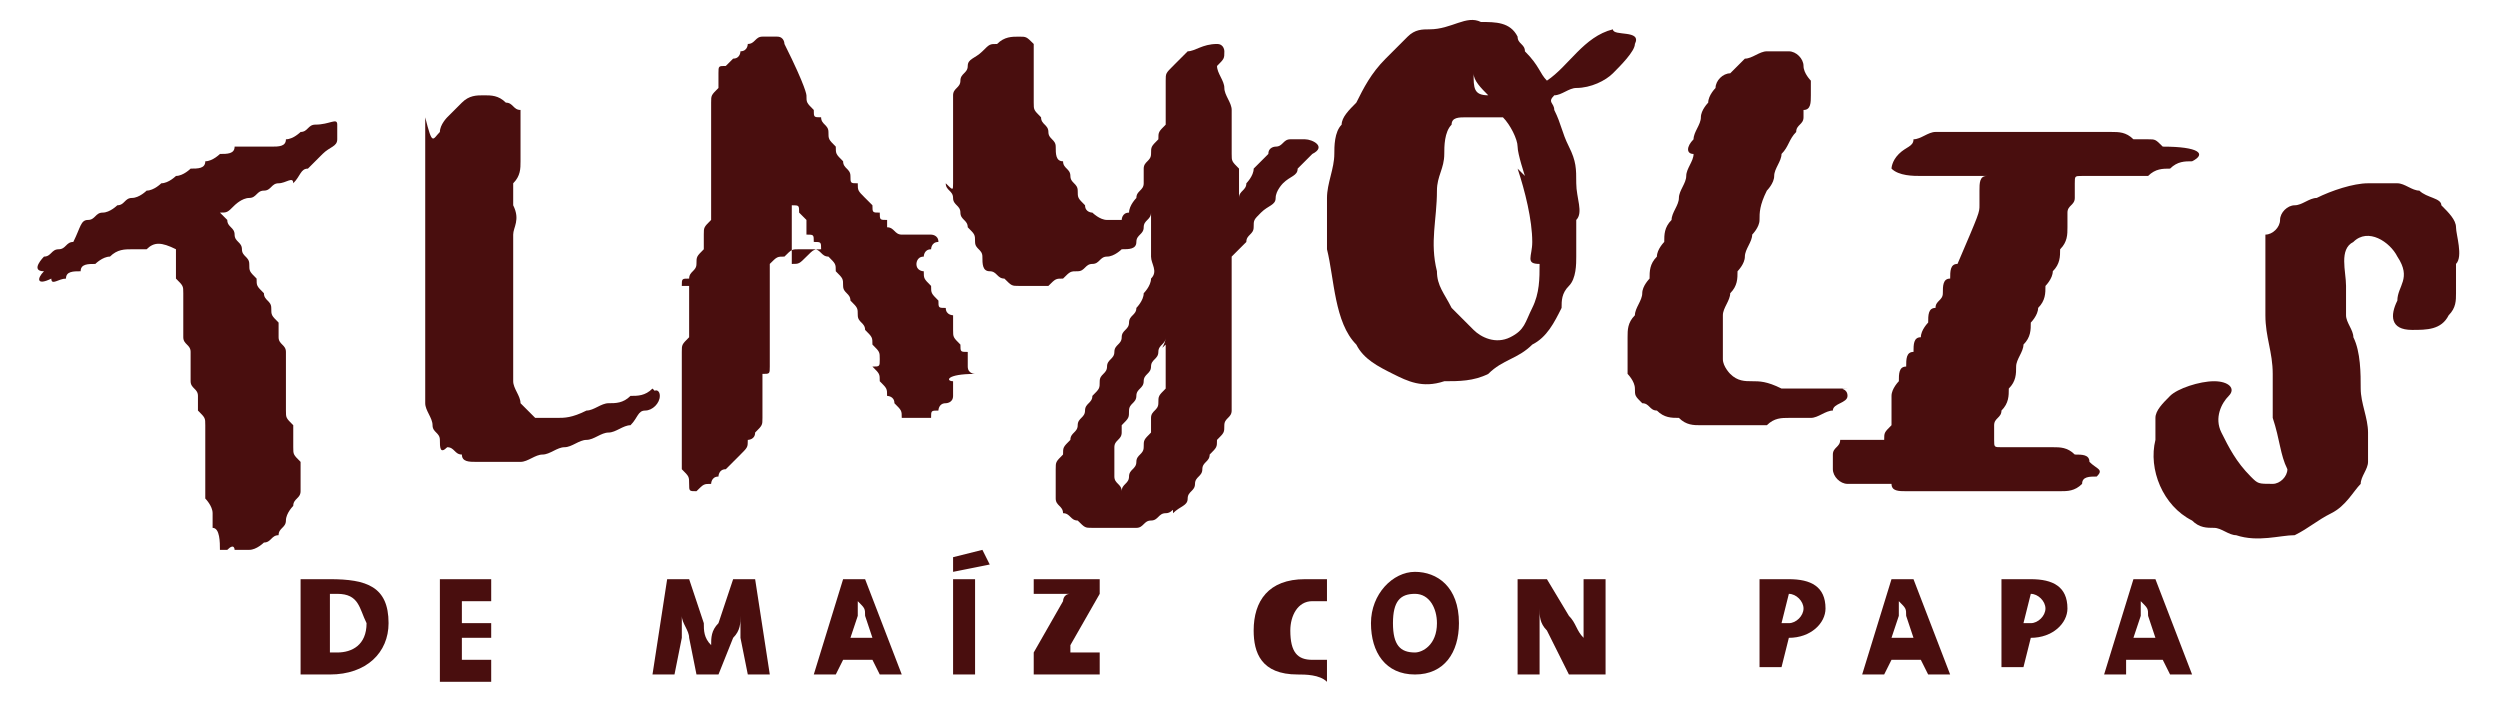 <?xml version="1.0" encoding="utf-8"?>
<!-- Generator: Adobe Illustrator 21.1.0, SVG Export Plug-In . SVG Version: 6.00 Build 0)  -->
<svg version="1.1" id="Layer_1" xmlns="http://www.w3.org/2000/svg" xmlns:xlink="http://www.w3.org/1999/xlink" x="0px" y="0px"
	 viewBox="0 0 34.1 9.6" style="enable-background:new 0 0 34.1 9.6;" xml:space="preserve">
<style type="text/css">
	.st0{fill:#490E0E;}
</style>
<g>
	<g>
		<path class="st0" d="M4.5,9.2c-0.1,0-0.3,0-0.4,0V7.9c0.1,0,0.3,0,0.4,0C5,7.9,5.3,8,5.3,8.5C5.3,8.9,5,9.2,4.5,9.2z M4.6,8.1
			c0,0-0.1,0-0.1,0v0.8c0,0,0.1,0,0.1,0c0.2,0,0.4-0.1,0.4-0.4C4.9,8.3,4.9,8.1,4.6,8.1z"/>
		<path class="st0" d="M6,9.2V7.9h0.7v0.3H6.3v0.3h0.4v0.2H6.3v0.3h0.4v0.3H6z"/>
		<path class="st0" d="M10.2,9.2l-0.1-0.5c0-0.1,0-0.2,0-0.3h0c0,0.1,0,0.2-0.1,0.3L9.8,9.2H9.5L9.4,8.7c0-0.1-0.1-0.2-0.1-0.3h0
			c0,0.1,0,0.2,0,0.3L9.2,9.2H8.9l0.2-1.3h0.3l0.2,0.6c0,0.1,0,0.2,0.1,0.3h0c0-0.1,0-0.2,0.1-0.3l0.2-0.6h0.3l0.2,1.3H10.2z"/>
		<path class="st0" d="M12,9.2l-0.1-0.2h-0.4l-0.1,0.2h-0.3l0.4-1.3h0.3l0.5,1.3H12z M11.8,8.4c0-0.1,0-0.1-0.1-0.2h0
			c0,0.1,0,0.1,0,0.2l-0.1,0.3h0.3L11.8,8.4z"/>
		<path class="st0" d="M13,7.8l0-0.2l0.4-0.1l0.1,0.2L13,7.8z M13,9.2V7.9h0.3v1.3H13z"/>
		<path class="st0" d="M14.1,9.2V8.9l0.4-0.7c0,0,0-0.1,0.1-0.1c0,0-0.1,0-0.2,0h-0.3V7.9H15v0.2l-0.4,0.7c0,0,0,0,0,0.1
			c0,0,0.1,0,0.3,0H15v0.3H14.1z"/>
		<path class="st0" d="M17.7,9.2c-0.5,0-0.6-0.3-0.6-0.6c0-0.4,0.2-0.7,0.7-0.7c0.1,0,0.2,0,0.3,0l0,0.3c-0.1,0-0.2,0-0.2,0
			c-0.2,0-0.3,0.2-0.3,0.4c0,0.3,0.1,0.4,0.3,0.4c0.1,0,0.2,0,0.2,0l0,0.3C18,9.2,17.8,9.2,17.7,9.2z"/>
		<path class="st0" d="M19.3,9.2c-0.4,0-0.6-0.3-0.6-0.7c0-0.4,0.3-0.7,0.6-0.7c0.3,0,0.6,0.2,0.6,0.7C19.9,8.9,19.7,9.2,19.3,9.2z
			 M19.3,8.1c-0.2,0-0.3,0.1-0.3,0.4c0,0.3,0.1,0.4,0.3,0.4c0.1,0,0.3-0.1,0.3-0.4C19.6,8.3,19.5,8.1,19.3,8.1z"/>
		<path class="st0" d="M21.4,9.2l-0.3-0.6C21,8.5,21,8.4,21,8.3c0,0.1,0,0.2,0,0.4v0.5h-0.3V7.9h0.4l0.3,0.5
			c0.1,0.1,0.1,0.2,0.2,0.3c0-0.1,0-0.3,0-0.4V7.9h0.3v1.3H21.4z"/>
		<path class="st0" d="M24.4,8.7C24.4,8.7,24.3,8.7,24.4,8.7l-0.1,0.4H24V7.9c0.1,0,0.2,0,0.4,0c0.3,0,0.5,0.1,0.5,0.4
			C24.9,8.5,24.7,8.7,24.4,8.7z M24.4,8.1C24.4,8.1,24.3,8.1,24.4,8.1l-0.1,0.4c0,0,0,0,0.1,0c0.1,0,0.2-0.1,0.2-0.2
			C24.6,8.2,24.5,8.1,24.4,8.1z"/>
		<path class="st0" d="M26.3,9.2l-0.1-0.2h-0.4l-0.1,0.2h-0.3l0.4-1.3h0.3l0.5,1.3H26.3z M26,8.4c0-0.1,0-0.1-0.1-0.2h0
			c0,0.1,0,0.1,0,0.2l-0.1,0.3h0.3L26,8.4z"/>
		<path class="st0" d="M27.7,8.7C27.7,8.7,27.6,8.7,27.7,8.7l-0.1,0.4h-0.3V7.9c0.1,0,0.2,0,0.4,0c0.3,0,0.5,0.1,0.5,0.4
			C28.2,8.5,28,8.7,27.7,8.7z M27.7,8.1C27.6,8.1,27.6,8.1,27.7,8.1l-0.1,0.4c0,0,0,0,0.1,0c0.1,0,0.2-0.1,0.2-0.2
			C27.9,8.2,27.8,8.1,27.7,8.1z"/>
		<path class="st0" d="M29.6,9.2l-0.1-0.2H29L29,9.2h-0.3l0.4-1.3h0.3l0.5,1.3H29.6z M29.3,8.4c0-0.1,0-0.1-0.1-0.2h0
			c0,0.1,0,0.1,0,0.2l-0.1,0.3h0.3L29.3,8.4z"/>
	</g>
	<g>
		<g>
			<path class="st0" d="M4.6,1.7c0,0,0,0.2,0,0.2C4.6,2,4.5,2,4.4,2.1C4.4,2.1,4.3,2.2,4.2,2.3c-0.1,0-0.1,0.1-0.2,0.2
				C4,2.4,3.9,2.5,3.8,2.5c-0.1,0-0.1,0.1-0.2,0.1c-0.1,0-0.1,0.1-0.2,0.1c-0.1,0-0.2,0.1-0.2,0.1C3.1,2.9,3.1,2.9,3,2.9
				c0,0,0.1,0.1,0.1,0.1c0,0.1,0.1,0.1,0.1,0.2c0,0.1,0.1,0.1,0.1,0.2c0,0.1,0.1,0.1,0.1,0.2c0,0.1,0,0.1,0.1,0.2
				c0,0.1,0,0.1,0.1,0.2c0,0.1,0.1,0.1,0.1,0.2c0,0.1,0,0.1,0.1,0.2c0,0.1,0,0.1,0,0.2c0,0.1,0.1,0.1,0.1,0.2c0,0.1,0,0.1,0,0.2
				c0,0.1,0,0.1,0,0.2c0,0.1,0,0.1,0,0.2c0,0.1,0,0.1,0,0.2c0,0.1,0,0.1,0.1,0.2C4,6,4,6,4,6.1c0,0.1,0,0.1,0.1,0.2
				c0,0.1,0,0.1,0,0.2c0,0.1,0,0.1,0,0.2C4.1,6.8,4,6.8,4,6.9C4,6.9,3.9,7,3.9,7.1c0,0.1-0.1,0.1-0.1,0.2c-0.1,0-0.1,0.1-0.2,0.1
				c0,0-0.1,0.1-0.2,0.1c-0.1,0-0.1,0-0.2,0c0,0,0-0.1-0.1,0c0,0-0.1,0-0.1,0C3,7.4,3,7.2,2.9,7.2c0-0.1,0-0.2,0-0.2
				c0-0.1-0.1-0.2-0.1-0.2c0-0.1,0-0.2,0-0.2c0-0.1,0-0.1,0-0.2c0-0.1,0-0.1,0-0.2c0-0.1,0-0.1,0-0.2c0-0.1,0-0.1,0-0.2
				c0-0.1,0-0.1-0.1-0.2c0-0.1,0-0.1,0-0.2c0-0.1-0.1-0.1-0.1-0.2c0-0.1,0-0.1,0-0.2c0-0.1,0-0.1,0-0.2c0-0.1-0.1-0.1-0.1-0.2
				c0-0.1,0-0.1,0-0.2c0-0.1,0-0.1,0-0.2c0-0.1,0-0.1,0-0.2c0-0.1,0-0.1-0.1-0.2c0-0.1,0-0.1,0-0.2c0-0.1,0-0.1,0-0.2
				C2.2,3.3,2.1,3.3,2,3.4C2,3.4,1.9,3.4,1.8,3.4c-0.1,0-0.2,0-0.3,0.1c-0.1,0-0.2,0.1-0.2,0.1c-0.1,0-0.2,0-0.2,0.1
				c-0.1,0-0.2,0-0.2,0.1c-0.1,0-0.2,0.1-0.2,0c-0.2,0.1-0.2,0-0.1-0.1c-0.2,0,0-0.2,0-0.2c0.1,0,0.1-0.1,0.2-0.1
				c0.1,0,0.1-0.1,0.2-0.1C1.1,3.1,1.1,3,1.2,3c0.1,0,0.1-0.1,0.2-0.1c0.1,0,0.2-0.1,0.2-0.1c0.1,0,0.1-0.1,0.2-0.1
				c0.1,0,0.2-0.1,0.2-0.1c0.1,0,0.2-0.1,0.2-0.1c0.1,0,0.2-0.1,0.2-0.1c0.1,0,0.2-0.1,0.2-0.1c0.1,0,0.2,0,0.2-0.1
				c0.1,0,0.2-0.1,0.2-0.1c0.1,0,0.2,0,0.2-0.1C3.6,2,3.7,2,3.7,2c0.1,0,0.2,0,0.2-0.1c0.1,0,0.2-0.1,0.2-0.1c0.1,0,0.1-0.1,0.2-0.1
				c0,0-0.2,0.1-0.2,0.1c0,0,0,0,0.2-0.1C4.5,1.7,4.6,1.6,4.6,1.7z M3.5,6.7c0,0,0,0.1,0,0.1C3.5,6.7,3.5,6.7,3.5,6.7z M3.3,5.5
				C3.3,5.5,3.3,5.5,3.3,5.5C3.3,5.5,3.3,5.5,3.3,5.5z M3.3,5.4C3.3,5.5,3.3,5.5,3.3,5.4C3.3,5.5,3.3,5.5,3.3,5.4
				C3.3,5.4,3.3,5.4,3.3,5.4z M3.2,5c0,0.1,0,0.2,0,0.2c0,0.1,0,0.1,0,0.1c0,0,0-0.1,0-0.1C3.2,5.2,3.2,5.1,3.2,5z"/>
			<path class="st0" d="M9,5.4c0,0.1-0.1,0.2-0.2,0.2C8.7,5.6,8.7,5.7,8.6,5.8c-0.1,0-0.2,0.1-0.3,0.1C8.2,5.9,8.1,6,8,6
				c-0.1,0-0.2,0.1-0.3,0.1c-0.1,0-0.2,0.1-0.3,0.1c-0.1,0-0.2,0.1-0.3,0.1c-0.1,0-0.2,0-0.3,0c-0.1,0-0.2,0-0.3,0
				c-0.1,0-0.2,0-0.2-0.1c-0.1,0-0.1-0.1-0.2-0.1C6,6.2,6,6.1,6,6c0-0.1-0.1-0.1-0.1-0.2c0-0.1-0.1-0.2-0.1-0.3c0-0.1,0-0.2,0-0.3
				c0-0.1,0-0.2,0-0.3c0-0.1,0-0.2,0-0.3c0-0.1,0-0.2,0-0.3c0-0.1,0-0.2,0-0.3c0-0.1,0-0.2,0-0.3c0-0.1,0-0.2,0-0.3
				c0-0.1,0-0.2,0-0.3c0-0.1,0-0.2,0-0.3c0-0.1,0-0.2,0-0.3c0-0.1,0-0.2,0-0.3c0-0.1,0-0.2,0-0.3c0-0.1,0-0.2,0-0.3
				C5.9,2,5.9,1.9,6,1.8c0-0.1,0.1-0.2,0.1-0.2c0.1-0.1,0.1-0.1,0.2-0.2c0.1-0.1,0.2-0.1,0.3-0.1c0.1,0,0.2,0,0.3,0.1
				C7,1.4,7,1.5,7.1,1.5c0,0.1,0,0.2,0,0.2c0,0.1,0,0.2,0,0.2c0,0.1,0,0.1,0,0.1c0,0.1,0,0.1,0,0.2c0,0.1,0,0.2-0.1,0.3
				c0,0.1,0,0.2,0,0.3C7.1,3,7,3.1,7,3.2c0,0.1,0,0.2,0,0.3c0,0.1,0,0.2,0,0.3C7,3.9,7,4,7,4c0,0.1,0,0.2,0,0.3c0,0.1,0,0.2,0,0.3
				c0,0.1,0,0.2,0,0.3C7,5,7,5.1,7,5.2c0,0.1,0.1,0.2,0.1,0.3c0.1,0.1,0.1,0.1,0.2,0.2c0.1,0,0.2,0,0.3,0c0.1,0,0.2,0,0.4-0.1
				c0.1,0,0.2-0.1,0.3-0.1c0.1,0,0.2,0,0.3-0.1c0.1,0,0.2,0,0.3-0.1C8.9,5.3,8.9,5.3,9,5.4C8.9,5.3,8.9,5.3,9,5.4
				c-0.1,0-0.1,0-0.1,0C8.9,5.3,9,5.3,9,5.4z M8.7,5.4C8.7,5.4,8.7,5.4,8.7,5.4C8.7,5.4,8.7,5.4,8.7,5.4z"/>
			<path class="st0" d="M13,5.2c0,0.1,0,0.1,0,0.2c0,0.1-0.1,0.1-0.1,0.1c-0.1,0-0.1,0.1-0.1,0.1c-0.1,0-0.1,0-0.1,0.1
				c-0.1,0-0.1,0-0.2,0c-0.1,0-0.1,0-0.2,0c0-0.1,0-0.1-0.1-0.2c0-0.1-0.1-0.1-0.1-0.1c0-0.1,0-0.1-0.1-0.2c0-0.1,0-0.1-0.1-0.2
				C12,5,12,5,12,4.9c0-0.1,0-0.1-0.1-0.2c0-0.1,0-0.1-0.1-0.2c0-0.1-0.1-0.1-0.1-0.2c0-0.1,0-0.1-0.1-0.2c0-0.1-0.1-0.1-0.1-0.2
				c0-0.1,0-0.1-0.1-0.2c0-0.1,0-0.1-0.1-0.2c-0.1,0-0.1-0.1-0.2-0.1c-0.1,0-0.1,0-0.2,0c-0.1,0-0.1,0-0.2,0.1c-0.1,0-0.1,0-0.2,0.1
				c0,0.1,0,0.1,0,0.2c0,0.1,0,0.1,0,0.2c0,0.1,0,0.1,0,0.2c0,0.1,0,0.1,0,0.2c0,0.1,0,0.1,0,0.2c0,0.1,0,0.1,0,0.2
				c0,0.1,0,0.1,0,0.2c0,0.1,0,0.1-0.1,0.1c0,0.1,0,0.1,0,0.2c0,0.1,0,0.1,0,0.2c0,0.1,0,0.1,0,0.2c0,0.1,0,0.1-0.1,0.2
				c0,0.1-0.1,0.1-0.1,0.1c0,0.1,0,0.1-0.1,0.2c0,0-0.1,0.1-0.1,0.1c0,0-0.1,0.1-0.1,0.1c-0.1,0-0.1,0.1-0.1,0.1
				c-0.1,0-0.1,0.1-0.1,0.1c-0.1,0-0.1,0-0.2,0.1c-0.1,0-0.1,0-0.1-0.1c0-0.1,0-0.1-0.1-0.2c0-0.1,0-0.1,0-0.2c0-0.1,0-0.1,0-0.2
				c0-0.1,0-0.1,0-0.2c0-0.1,0-0.1,0-0.2c0-0.1,0-0.1,0-0.2c0-0.1,0-0.1,0-0.2c0-0.1,0-0.1,0-0.2c0-0.1,0-0.1,0-0.2
				c0-0.1,0-0.1,0.1-0.2c0-0.1,0-0.1,0-0.2c0-0.1,0-0.1,0-0.1c0-0.1,0-0.1,0-0.2c0-0.1,0-0.1,0-0.2c-0.1,0-0.1,0-0.1,0
				c0-0.1,0-0.1,0.1-0.1c0-0.1,0.1-0.1,0.1-0.2c0-0.1,0-0.1,0.1-0.2c0-0.1,0-0.1,0-0.2c0-0.1,0-0.1,0.1-0.2c0-0.1,0-0.1,0-0.2
				c0-0.1,0-0.1,0-0.2c0-0.1,0-0.1,0-0.2c0-0.1,0-0.1,0-0.2c0-0.1,0-0.1,0-0.2c0-0.1,0-0.1,0-0.2c0-0.1,0-0.1,0-0.2
				c0-0.1,0-0.1,0-0.2c0-0.1,0-0.1,0.1-0.2c0-0.1,0-0.1,0-0.2c0-0.1,0-0.1,0.1-0.1c0,0,0.1-0.1,0.1-0.1c0.1,0,0.1-0.1,0.1-0.1
				c0.1,0,0.1-0.1,0.1-0.1c0.1,0,0.1-0.1,0.2-0.1c0.1,0,0.1,0,0.2,0c0.1,0,0.1,0.1,0.1,0.1C11,1.2,11,1.3,11,1.3
				c0,0.1,0,0.1,0.1,0.2c0,0.1,0,0.1,0.1,0.1c0,0.1,0.1,0.1,0.1,0.2c0,0.1,0,0.1,0.1,0.2c0,0.1,0,0.1,0.1,0.2c0,0.1,0.1,0.1,0.1,0.2
				c0,0.1,0,0.1,0.1,0.1c0,0.1,0,0.1,0.1,0.2c0,0,0.1,0.1,0.1,0.1c0,0.1,0,0.1,0.1,0.1c0,0.1,0,0.1,0.1,0.1c0,0.1,0,0.1,0,0.1
				c0.1,0,0.1,0.1,0.2,0.1c0.1,0,0.1,0,0.2,0c0.1,0,0.1,0,0.2,0c0,0,0.1,0,0.1,0.1c-0.1,0-0.1,0.1-0.1,0.1c-0.1,0-0.1,0.1-0.1,0.1
				c-0.1,0-0.1,0.1-0.1,0.1c0,0,0,0,0,0c0,0,0,0,0,0c0,0.1,0.1,0.1,0.1,0.1c0,0.1,0,0.1,0.1,0.2c0,0.1,0,0.1,0.1,0.2
				c0,0.1,0,0.1,0.1,0.1c0,0.1,0.1,0.1,0.1,0.1c0,0.1,0,0.1,0,0.2c0,0.1,0,0.1,0.1,0.2c0,0.1,0,0.1,0.1,0.1c0,0.1,0,0.1,0,0.2
				c0,0.1,0.1,0.1,0.1,0.1C12.9,5.1,12.9,5.2,13,5.2z M11.2,3.4c0-0.1,0-0.1-0.1-0.1c0-0.1,0-0.1-0.1-0.1C11,3.1,11,3,11,3
				c0,0-0.1-0.1-0.1-0.1c0-0.1,0-0.1-0.1-0.1c0,0.1,0,0.1,0,0.1c0,0.1,0,0.1,0,0.2c0,0.1,0,0.1,0,0.2c0,0.1,0,0.1,0,0.2
				c0,0.1,0,0.1,0,0.1c0,0,0,0,0,0c0.1,0,0.1,0,0.2-0.1C11.1,3.4,11.1,3.4,11.2,3.4z"/>
			<path class="st0" d="M17.9,2.1c-0.1,0.1-0.1,0.1-0.2,0.2c0,0.1-0.1,0.1-0.2,0.2c0,0-0.1,0.1-0.1,0.2c0,0.1-0.1,0.1-0.2,0.2
				c-0.1,0.1-0.1,0.1-0.1,0.2c0,0.1-0.1,0.1-0.1,0.2c0,0-0.1,0.1-0.1,0.1c0,0-0.1,0.1-0.1,0.1c0,0.1,0,0.2,0,0.3c0,0.1,0,0.1,0,0.2
				c0,0.1,0,0.1,0,0.2c0,0.1,0,0.1,0,0.2c0,0.1,0,0.1,0,0.2c0,0.1,0,0.1,0,0.2c0,0.1,0,0.1,0,0.2c0,0.1,0,0.1,0,0.2
				c0,0.1,0,0.2,0,0.2c0,0.1,0,0.1,0,0.2c0,0.1-0.1,0.1-0.1,0.2c0,0.1,0,0.1-0.1,0.2c0,0.1,0,0.1-0.1,0.2c0,0.1-0.1,0.1-0.1,0.2
				c0,0.1-0.1,0.1-0.1,0.2c0,0.1-0.1,0.1-0.1,0.2c0,0.1-0.1,0.1-0.2,0.2C16,6.9,16,7,15.9,7c-0.1,0-0.1,0.1-0.2,0.1
				c-0.1,0-0.1,0.1-0.2,0.1c-0.1,0-0.1,0-0.2,0c-0.1,0-0.1,0-0.2,0c-0.1,0-0.1,0-0.2,0c-0.1,0-0.1,0-0.2-0.1c-0.1,0-0.1-0.1-0.2-0.1
				c0-0.1-0.1-0.1-0.1-0.2c0-0.1,0-0.1,0-0.2c0-0.1,0-0.1,0-0.2c0-0.1,0-0.1,0.1-0.2c0-0.1,0-0.1,0.1-0.2c0-0.1,0.1-0.1,0.1-0.2
				c0-0.1,0.1-0.1,0.1-0.2c0-0.1,0.1-0.1,0.1-0.2C15,5.3,15,5.3,15,5.2c0-0.1,0.1-0.1,0.1-0.2c0-0.1,0.1-0.1,0.1-0.2
				c0-0.1,0.1-0.1,0.1-0.2c0-0.1,0.1-0.1,0.1-0.2c0-0.1,0.1-0.1,0.1-0.2c0,0,0.1-0.1,0.1-0.2c0,0,0.1-0.1,0.1-0.2
				c0.1-0.1,0-0.2,0-0.3c0-0.1,0-0.1,0-0.2c0-0.1,0-0.1,0-0.2c0-0.1,0-0.1,0-0.2c0,0.1-0.1,0.1-0.1,0.2c0,0.1-0.1,0.1-0.1,0.2
				c0,0.1-0.1,0.1-0.2,0.1c0,0-0.1,0.1-0.2,0.1c-0.1,0-0.1,0.1-0.2,0.1c-0.1,0-0.1,0.1-0.2,0.1c-0.1,0-0.1,0-0.2,0.1
				c-0.1,0-0.1,0-0.2,0.1c-0.1,0-0.2,0-0.2,0c-0.1,0-0.2,0-0.2,0c-0.1,0-0.1,0-0.2-0.1c-0.1,0-0.1-0.1-0.2-0.1
				c-0.1,0-0.1-0.1-0.1-0.2c0-0.1-0.1-0.1-0.1-0.2c0-0.1,0-0.1-0.1-0.2c0-0.1-0.1-0.1-0.1-0.2c0-0.1-0.1-0.1-0.1-0.2
				c0-0.1-0.1-0.1-0.1-0.2C13,2.6,13,2.6,13,2.5c0-0.1,0-0.1,0-0.2c0-0.1,0-0.1,0-0.2c0-0.1,0-0.1,0-0.2c0-0.1,0-0.1,0-0.2
				c0-0.1,0-0.1,0-0.2c0-0.1,0-0.2,0-0.2c0-0.1,0.1-0.1,0.1-0.2c0-0.1,0.1-0.1,0.1-0.2c0-0.1,0.1-0.1,0.2-0.2
				c0.1-0.1,0.1-0.1,0.2-0.1c0.1-0.1,0.2-0.1,0.3-0.1c0.1,0,0.1,0,0.2,0.1c0,0.1,0,0.1,0,0.2c0,0.1,0,0.2,0,0.2c0,0.1,0,0.2,0,0.2
				c0,0.1,0,0.2,0,0.2c0,0.1,0,0.1,0.1,0.2c0,0.1,0.1,0.1,0.1,0.2c0,0.1,0.1,0.1,0.1,0.2c0,0.1,0,0.2,0.1,0.2c0,0.1,0.1,0.1,0.1,0.2
				c0,0.1,0.1,0.1,0.1,0.2c0,0.1,0,0.1,0.1,0.2c0,0.1,0.1,0.1,0.1,0.1c0,0,0.1,0.1,0.2,0.1c0,0,0.1,0,0.2,0c0,0,0-0.1,0.1-0.1
				c0-0.1,0.1-0.2,0.1-0.2c0-0.1,0.1-0.1,0.1-0.2c0-0.1,0-0.1,0-0.2c0-0.1,0.1-0.1,0.1-0.2c0-0.1,0-0.1,0.1-0.2c0-0.1,0-0.1,0.1-0.2
				c0-0.1,0-0.1,0-0.2c0,0,0-0.1,0-0.2c0-0.1,0-0.1,0-0.2c0-0.1,0-0.1,0.1-0.2c0,0,0.1-0.1,0.1-0.1c0,0,0.1-0.1,0.1-0.1
				c0.1,0,0.2-0.1,0.4-0.1c0.1,0,0.1,0.1,0.1,0.1c0,0.1,0,0.1-0.1,0.2c0,0.1,0.1,0.2,0.1,0.3c0,0.1,0.1,0.2,0.1,0.3
				c0,0.1,0,0.2,0,0.2c0,0.1,0,0.2,0,0.2c0,0.1,0,0.2,0,0.2c0,0.1,0,0.1,0.1,0.2c0,0.1,0,0.1,0,0.2c0,0.1,0,0.2,0,0.2
				c0-0.1,0.1-0.1,0.1-0.2c0,0,0.1-0.1,0.1-0.2c0,0,0.1-0.1,0.1-0.1c0,0,0.1-0.1,0.1-0.1c0-0.1,0.1-0.1,0.1-0.1
				c0.1,0,0.1-0.1,0.2-0.1c0.1,0,0.1,0,0.2,0c0.1,0-0.1,0,0,0C17.9,1.9,18.1,2,17.9,2.1z M15.9,4.6c0,0.1-0.1,0.1-0.1,0.2
				c0,0.1-0.1,0.1-0.1,0.2c0,0.1-0.1,0.1-0.1,0.2c0,0.1-0.1,0.1-0.1,0.2c0,0.1-0.1,0.1-0.1,0.2c0,0.1,0,0.1-0.1,0.2c0,0,0,0,0,0
				c0,0,0,0.1,0,0.1c0,0.1-0.1,0.1-0.1,0.2c0,0.1,0,0.2,0,0.2c0,0.1,0,0.2,0,0.2c0,0.1,0.1,0.1,0.1,0.2c0-0.1,0.1-0.1,0.1-0.2
				c0-0.1,0.1-0.1,0.1-0.2c0-0.1,0.1-0.1,0.1-0.2c0-0.1,0-0.1,0.1-0.2c0-0.1,0-0.1,0-0.2c0-0.1,0.1-0.1,0.1-0.2c0-0.1,0-0.1,0.1-0.2
				c0-0.1,0-0.1,0-0.2c0-0.1,0-0.1,0-0.2c0-0.1,0-0.1,0-0.2C15.8,4.8,15.9,4.7,15.9,4.6z M15.2,5.9C15.2,5.9,15.2,5.9,15.2,5.9
				C15.2,6,15.2,6,15.2,5.9z M15.1,3.3C15.1,3.3,15.1,3.3,15.1,3.3C15.1,3.3,15.1,3.3,15.1,3.3C15.1,3.3,15.1,3.3,15.1,3.3
				C15.1,3.3,15.1,3.3,15.1,3.3z"/>
			<path class="st0" d="M22.3,0.6c0,0.1-0.2,0.3-0.3,0.4c-0.1,0.1-0.3,0.2-0.5,0.2c-0.1,0-0.2,0.1-0.3,0.1c-0.1,0.1,0,0.1,0,0.2
				c0.1,0.2,0.1,0.3,0.2,0.5c0.1,0.2,0.1,0.3,0.1,0.5c0,0.2,0.1,0.4,0,0.5c0,0.2,0,0.4,0,0.5c0,0.1,0,0.3-0.1,0.4
				c-0.1,0.1-0.1,0.2-0.1,0.3c-0.1,0.2-0.2,0.4-0.4,0.5c-0.2,0.2-0.4,0.2-0.6,0.4c-0.2,0.1-0.4,0.1-0.6,0.1c-0.3,0.1-0.5,0-0.7-0.1
				c-0.2-0.1-0.4-0.2-0.5-0.4c-0.3-0.3-0.3-0.9-0.4-1.3c0-0.1,0-0.3,0-0.4c0-0.1,0-0.2,0-0.3c0-0.2,0.1-0.4,0.1-0.6
				c0-0.1,0-0.3,0.1-0.4c0-0.1,0.1-0.2,0.2-0.3c0.1-0.2,0.2-0.4,0.4-0.6c0.1-0.1,0.2-0.2,0.3-0.3c0.1-0.1,0.2-0.1,0.3-0.1
				c0.3,0,0.5-0.2,0.7-0.1c0.2,0,0.4,0,0.5,0.2c0,0.1,0.1,0.1,0.1,0.2C21,0.9,21,1,21.1,1.1c0.3-0.2,0.5-0.6,0.9-0.7c0,0-0.1,0,0,0
				c0,0,0,0,0,0c0,0,0,0,0,0C22,0.5,22.4,0.4,22.3,0.6z M20.9,3.3c0-0.3-0.1-0.7-0.2-1c0,0,0,0,0,0c0,0,0,0,0,0c0,0,0,0,0,0
				c0,0,0.1,0.1,0.1,0.1c0,0-0.1-0.3-0.1-0.4c0-0.1-0.1-0.3-0.2-0.4c-0.2,0-0.4,0-0.5,0c-0.1,0-0.2,0-0.2,0.1
				c-0.1,0.1-0.1,0.3-0.1,0.4c0,0.2-0.1,0.3-0.1,0.5c0,0.4-0.1,0.7,0,1.1c0,0.2,0.1,0.3,0.2,0.5c0.1,0.1,0.2,0.2,0.3,0.3
				c0.1,0.1,0.3,0.2,0.5,0.1c0.2-0.1,0.2-0.2,0.3-0.4c0.1-0.2,0.1-0.4,0.1-0.6C20.8,3.6,20.9,3.5,20.9,3.3z M20.1,1
				c0,0.2,0,0.3,0.2,0.3C20.2,1.2,20.1,1.1,20.1,1z"/>
			<path class="st0" d="M25.2,5.4c0,0.1-0.2,0.1-0.2,0.2c-0.1,0-0.2,0.1-0.3,0.1c-0.1,0-0.2,0-0.3,0c-0.1,0-0.2,0-0.3,0.1
				c-0.1,0-0.2,0-0.3,0c-0.1,0-0.2,0-0.3,0c-0.1,0-0.2,0-0.3,0c-0.1,0-0.2,0-0.3-0.1c-0.1,0-0.2,0-0.3-0.1c-0.1,0-0.1-0.1-0.2-0.1
				c-0.1-0.1-0.1-0.1-0.1-0.2c0-0.1-0.1-0.2-0.1-0.2c0-0.1,0-0.2,0-0.2c0-0.1,0-0.2,0-0.3c0-0.1,0-0.2,0.1-0.3
				c0-0.1,0.1-0.2,0.1-0.3c0-0.1,0.1-0.2,0.1-0.2c0-0.1,0-0.2,0.1-0.3c0-0.1,0.1-0.2,0.1-0.2c0-0.1,0-0.2,0.1-0.3
				c0-0.1,0.1-0.2,0.1-0.3c0-0.1,0.1-0.2,0.1-0.3c0-0.1,0.1-0.2,0.1-0.3C23,2.1,23,2,23.1,1.9c0-0.1,0.1-0.2,0.1-0.3
				c0-0.1,0.1-0.2,0.1-0.2c0-0.1,0.1-0.2,0.1-0.2c0-0.1,0.1-0.2,0.2-0.2c0.1-0.1,0.1-0.1,0.2-0.2c0.1,0,0.2-0.1,0.3-0.1
				c0.1,0,0.2,0,0.3,0c0.1,0,0.2,0.1,0.2,0.2c0,0.1,0.1,0.2,0.1,0.2c0,0.1,0,0.2,0,0.2c0,0.1,0,0.2-0.1,0.2c0,0.1,0,0.1,0,0.1
				c0,0.1-0.1,0.1-0.1,0.2c-0.1,0.1-0.1,0.2-0.2,0.3c0,0.1-0.1,0.2-0.1,0.3c0,0.1-0.1,0.2-0.1,0.2C24,2.8,24,2.9,24,3
				c0,0.1-0.1,0.2-0.1,0.2c0,0.1-0.1,0.2-0.1,0.3c0,0.1-0.1,0.2-0.1,0.2c0,0.1,0,0.2-0.1,0.3c0,0.1-0.1,0.2-0.1,0.3
				c0,0.1,0,0.2,0,0.3c0,0.1,0,0.2,0,0.3c0,0.1,0.1,0.2,0.1,0.2c0.1,0.1,0.2,0.1,0.3,0.1c0.1,0,0.2,0,0.4,0.1c0.1,0,0.2,0,0.3,0
				c0.1,0,0.2,0,0.3,0c0.1,0,0.2,0,0.3,0C25.1,5.3,25.1,5.3,25.2,5.4C25.1,5.3,25.1,5.3,25.2,5.4c-0.1,0-0.1-0.1-0.1-0.1
				C25.1,5.3,25.2,5.3,25.2,5.4z M24.9,5.3C25,5.3,25,5.3,24.9,5.3C25,5.3,25,5.3,24.9,5.3z"/>
			<path class="st0" d="M29.9,2.2c-0.1,0-0.2,0-0.3,0.1c-0.1,0-0.2,0-0.3,0.1c-0.1,0-0.2,0-0.3,0c-0.1,0-0.2,0-0.3,0
				c-0.1,0-0.2,0-0.3,0c-0.1,0-0.1,0-0.1,0.1c0,0.1,0,0.1,0,0.2c0,0.1-0.1,0.1-0.1,0.2c0,0.1,0,0.1,0,0.2c0,0.1,0,0.2-0.1,0.3
				c0,0.1,0,0.2-0.1,0.3c0,0.1-0.1,0.2-0.1,0.2c0,0.1,0,0.2-0.1,0.3c0,0.1-0.1,0.2-0.1,0.2c0,0.1,0,0.2-0.1,0.3
				c0,0.1-0.1,0.2-0.1,0.3c0,0.1,0,0.2-0.1,0.3c0,0.1,0,0.2-0.1,0.3c0,0.1-0.1,0.1-0.1,0.2c0,0.1,0,0.1,0,0.2c0,0.1,0,0.1,0.1,0.1
				c0,0,0.1,0,0.1,0c0.1,0,0.2,0,0.3,0c0.1,0,0.2,0,0.3,0c0.1,0,0.2,0,0.3,0.1c0.1,0,0.2,0,0.2,0.1c0.1,0.1,0.2,0.1,0.1,0.2
				c-0.1,0-0.2,0-0.2,0.1c-0.1,0.1-0.2,0.1-0.3,0.1c-0.1,0-0.2,0-0.3,0c-0.1,0-0.2,0-0.3,0c-0.1,0-0.2,0-0.3,0c-0.1,0-0.2,0-0.3,0
				c-0.1,0-0.2,0-0.3,0c-0.1,0-0.2,0-0.3,0c-0.1,0-0.2,0-0.3,0c-0.1,0-0.2,0-0.2-0.1c-0.1,0-0.2,0-0.3,0c-0.1,0-0.2,0-0.3,0
				c-0.1,0-0.2-0.1-0.2-0.2c0-0.1,0-0.2,0-0.2c0-0.1,0.1-0.1,0.1-0.2c0.1,0,0.2,0,0.2,0c0.1,0,0.2,0,0.2,0c0.1,0,0.1,0,0.2,0
				c0-0.1,0-0.1,0.1-0.2c0-0.1,0-0.2,0-0.2c0-0.1,0-0.2,0-0.2c0-0.1,0.1-0.2,0.1-0.2c0-0.1,0-0.2,0.1-0.2c0-0.1,0-0.2,0.1-0.2
				c0-0.1,0-0.2,0.1-0.2c0-0.1,0.1-0.2,0.1-0.2c0-0.1,0-0.2,0.1-0.2c0-0.1,0.1-0.1,0.1-0.2c0-0.1,0-0.2,0.1-0.2c0-0.1,0-0.2,0.1-0.2
				C27,2.9,27,2.9,27,2.8c0-0.1,0-0.2,0-0.2c0-0.1,0-0.2,0.1-0.2c-0.1,0-0.2,0-0.3,0c-0.1,0-0.2,0-0.3,0c-0.1,0-0.2,0-0.3,0
				c-0.1,0-0.3,0-0.4-0.1c0,0,0-0.1,0.1-0.2c0.1-0.1,0.2-0.1,0.2-0.2c0.1,0,0.2-0.1,0.3-0.1c0.1,0,0.2,0,0.3,0c0.1,0,0.2,0,0.3,0
				c0.1,0,0.2,0,0.3,0c0.1,0,0.2,0,0.3,0c0.1,0,0.2,0,0.3,0c0.1,0,0.2,0,0.3,0c0.1,0,0.2,0,0.3,0c0.1,0,0.2,0,0.3,0
				c0.1,0,0.2,0,0.3,0.1c0.1,0,0.2,0,0.2,0c0.1,0,0.1,0,0.2,0.1c0,0,0,0,0,0c0,0,0,0,0,0c0,0,0,0,0,0C30,2,30.1,2.1,29.9,2.2z"/>
			<path class="st0" d="M33.5,4c0,0.1,0,0.2-0.1,0.3c-0.1,0.2-0.3,0.2-0.5,0.2c-0.3,0-0.3-0.2-0.2-0.4c0-0.2,0.2-0.3,0-0.6
				c-0.1-0.2-0.4-0.4-0.6-0.2c-0.2,0.1-0.1,0.4-0.1,0.6c0,0.1,0,0.3,0,0.4c0,0.1,0.1,0.2,0.1,0.3c0.1,0.2,0.1,0.5,0.1,0.7
				c0,0.2,0.1,0.4,0.1,0.6c0,0.1,0,0.2,0,0.4c0,0.1-0.1,0.2-0.1,0.3C32.1,6.7,32,6.9,31.8,7c-0.2,0.1-0.3,0.2-0.5,0.3
				c-0.2,0-0.5,0.1-0.8,0c-0.1,0-0.2-0.1-0.3-0.1c-0.1,0-0.2,0-0.3-0.1c-0.4-0.2-0.6-0.7-0.5-1.1c0-0.1,0-0.2,0-0.3
				c0-0.1,0.1-0.2,0.2-0.3c0.1-0.1,0.4-0.2,0.6-0.2c0.2,0,0.3,0.1,0.2,0.2c-0.1,0.1-0.2,0.3-0.1,0.5c0.1,0.2,0.2,0.4,0.4,0.6
				c0.1,0.1,0.1,0.1,0.3,0.1c0.1,0,0.2-0.1,0.2-0.2C31.1,6.2,31.1,6,31,5.7c0-0.1,0-0.2,0-0.3c0-0.1,0-0.2,0-0.3
				c0-0.3-0.1-0.5-0.1-0.8c0-0.1,0-0.2,0-0.4c0-0.1,0-0.2,0-0.4c0-0.1,0-0.2,0-0.3C31,3.2,31.1,3.1,31.1,3c0-0.1,0.1-0.2,0.2-0.2
				c0.1,0,0.2-0.1,0.3-0.1c0.2-0.1,0.5-0.2,0.7-0.2c0.1,0,0.3,0,0.4,0c0.1,0,0.2,0.1,0.3,0.1c0.1,0.1,0.3,0.1,0.3,0.2
				c0.1,0.1,0.2,0.2,0.2,0.3c0,0.1,0.1,0.4,0,0.5c0,0.1,0,0.1,0,0.1c0,0,0,0,0,0c0,0,0-0.1,0-0.1C33.5,3.8,33.5,3.9,33.5,4z"/>
		</g>
	</g>
</g>
</svg>
